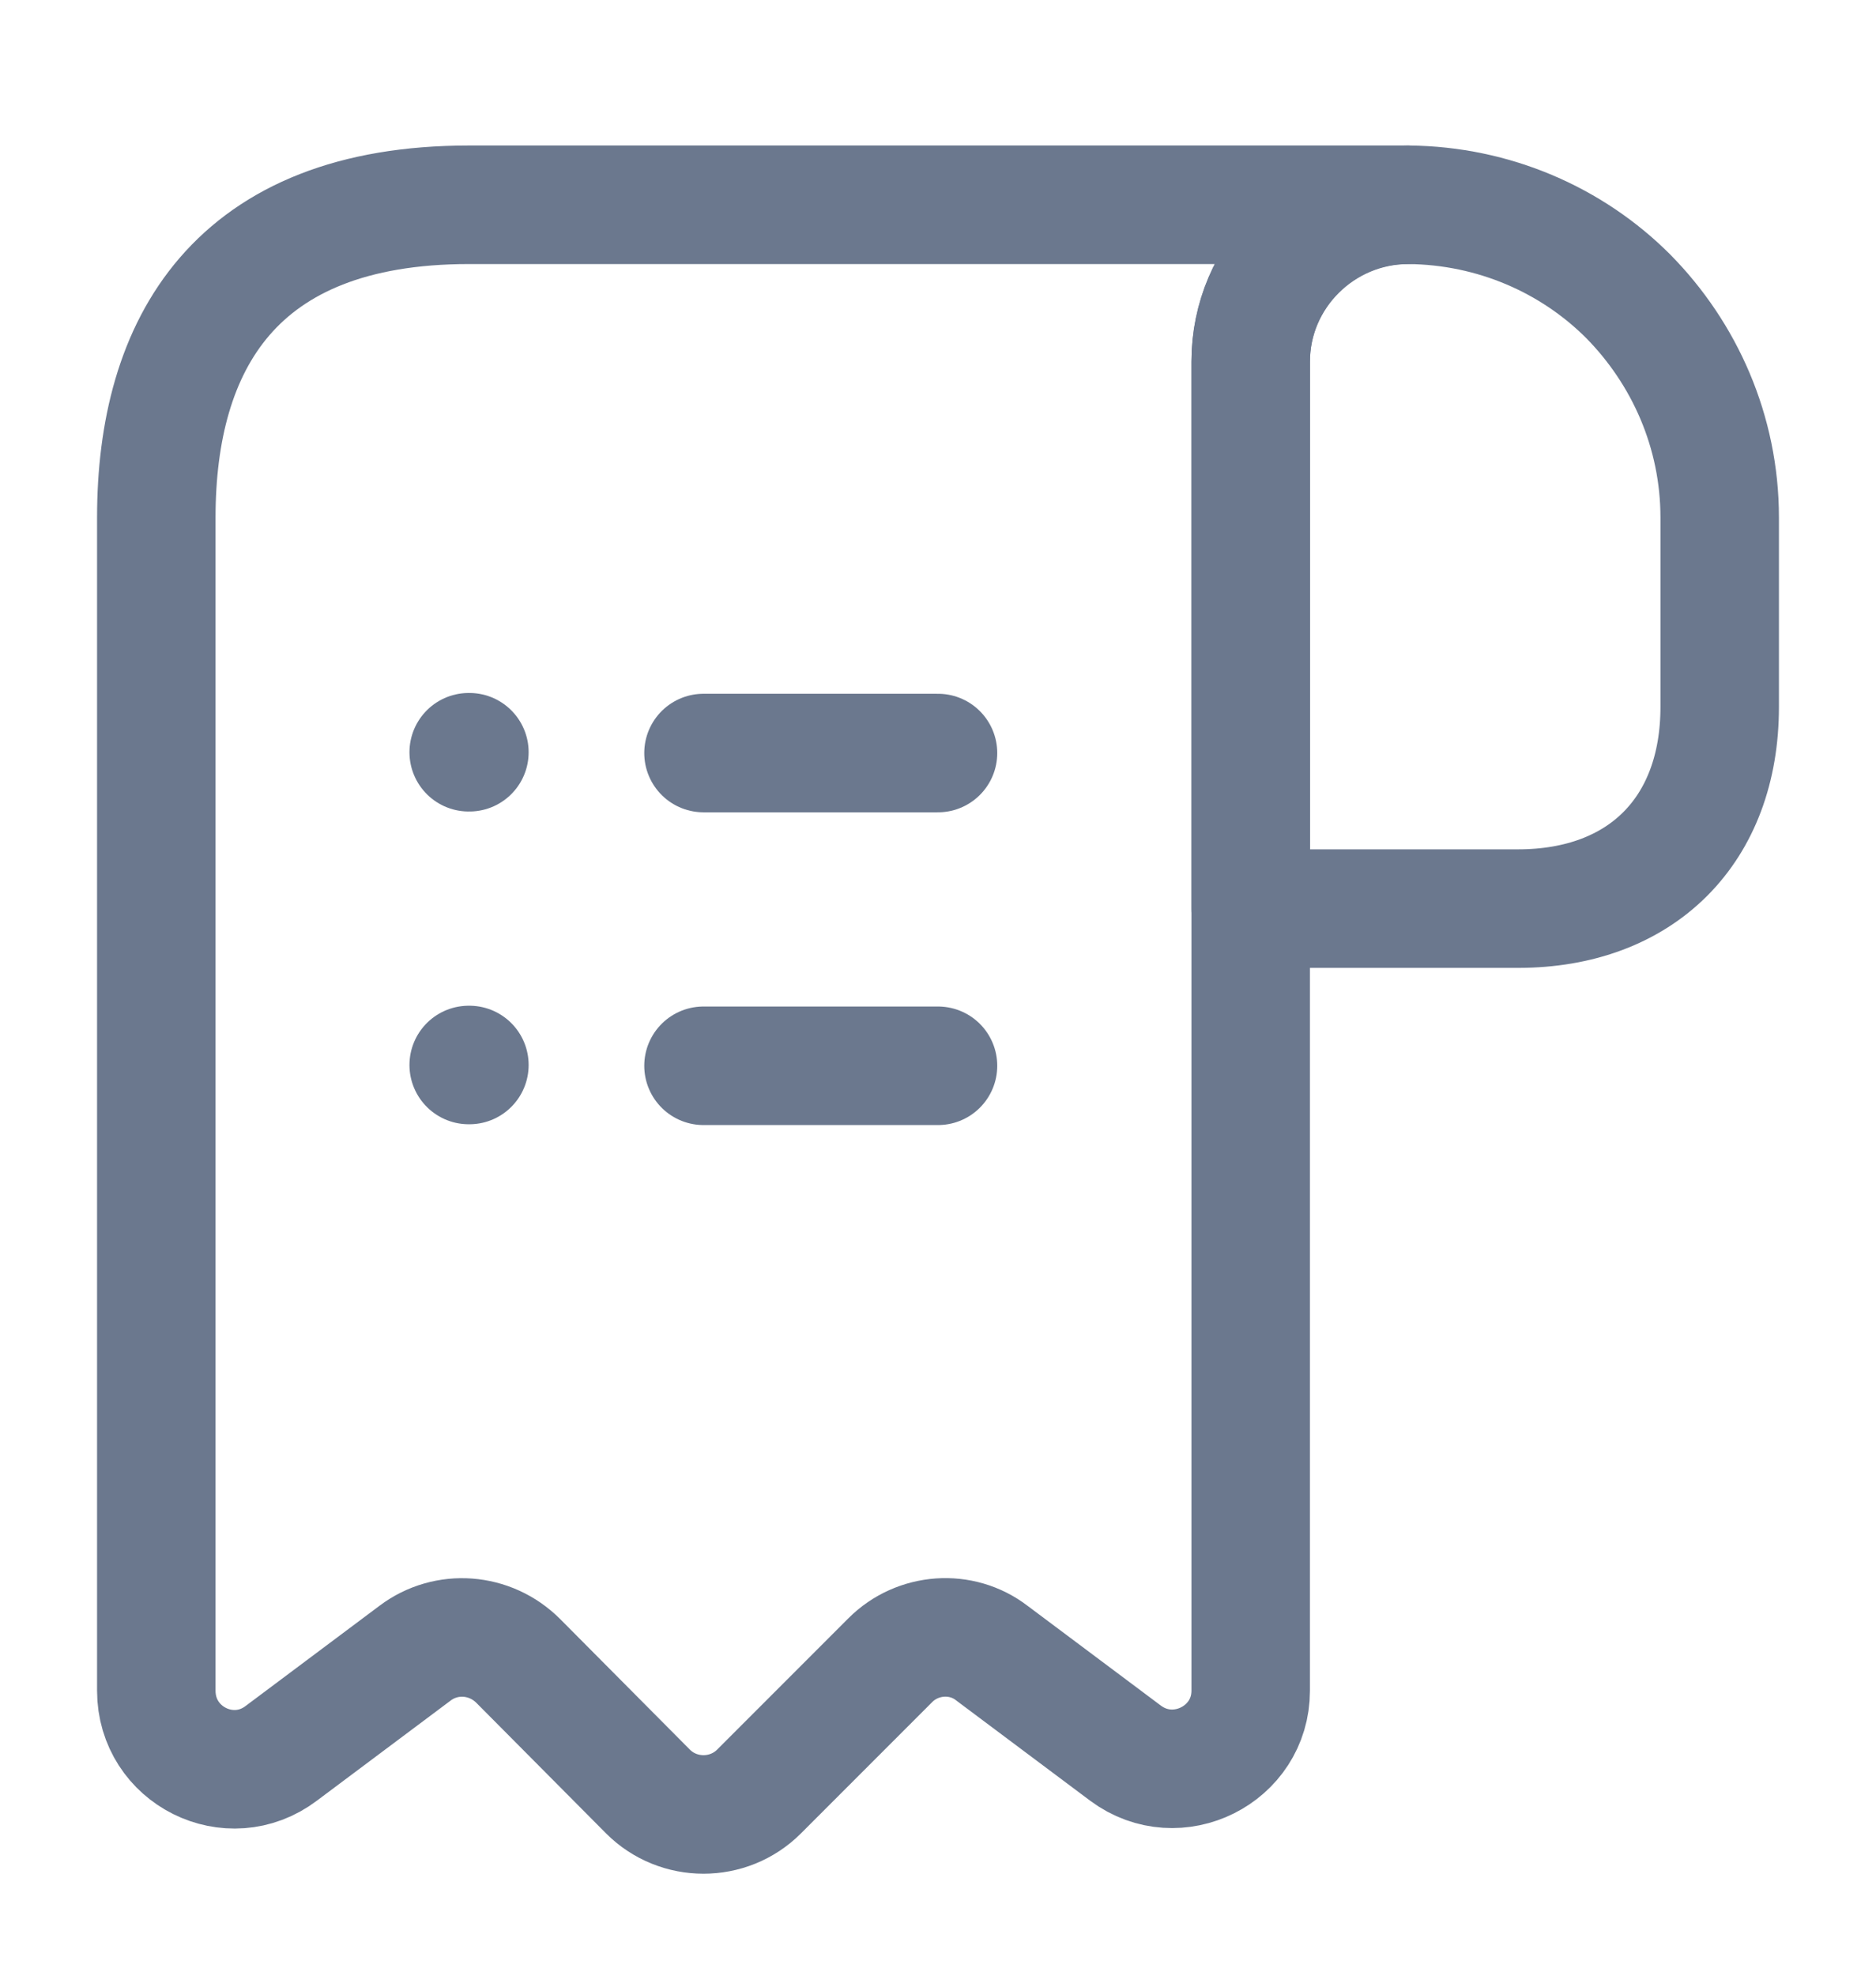 <svg width="19" height="20" viewBox="0 0 19 20" fill="none" xmlns="http://www.w3.org/2000/svg">
<g id="vuesax/linear/receipt-item">
<path id="Vector" d="M17.417 5.24V7.156C17.417 8.406 16.625 9.198 15.374 9.198H12.667V3.664C12.667 2.786 13.387 2.073 14.266 2.073C15.129 2.081 15.92 2.429 16.49 2.999C17.06 3.577 17.417 4.369 17.417 5.24Z" stroke="#6B788E" stroke-width="1.2" stroke-miterlimit="10" stroke-linecap="round" stroke-linejoin="round"/>
<path id="Vector_2" d="M1.583 6.031V17.115C1.583 17.772 2.328 18.144 2.85 17.748L4.204 16.735C4.52 16.497 4.964 16.529 5.249 16.814L6.563 18.136C6.872 18.445 7.378 18.445 7.687 18.136L9.017 16.806C9.294 16.529 9.738 16.497 10.046 16.735L11.4 17.748C11.922 18.136 12.667 17.764 12.667 17.115V3.656C12.667 2.786 13.379 2.073 14.25 2.073H5.542H4.75C2.375 2.073 1.583 3.49 1.583 5.24V6.031Z" stroke="#6B788E" stroke-width="1.2" stroke-miterlimit="10" stroke-linecap="round" stroke-linejoin="round"/>
<path id="Vector_3" d="M7.125 10.789H9.5" stroke="#6B788E" stroke-width="1.2" stroke-linecap="round" stroke-linejoin="round"/>
<path id="Vector_4" d="M7.125 7.623H9.5" stroke="#6B788E" stroke-width="1.2" stroke-linecap="round" stroke-linejoin="round"/>
<path id="Vector_5" d="M4.747 10.781H4.754" stroke="#6B788E" stroke-width="1.2" stroke-linecap="round" stroke-linejoin="round"/>
<path id="Vector_6" d="M4.747 7.615H4.754" stroke="#6B788E" stroke-width="1.2" stroke-linecap="round" stroke-linejoin="round"/>
</g>
</svg>
